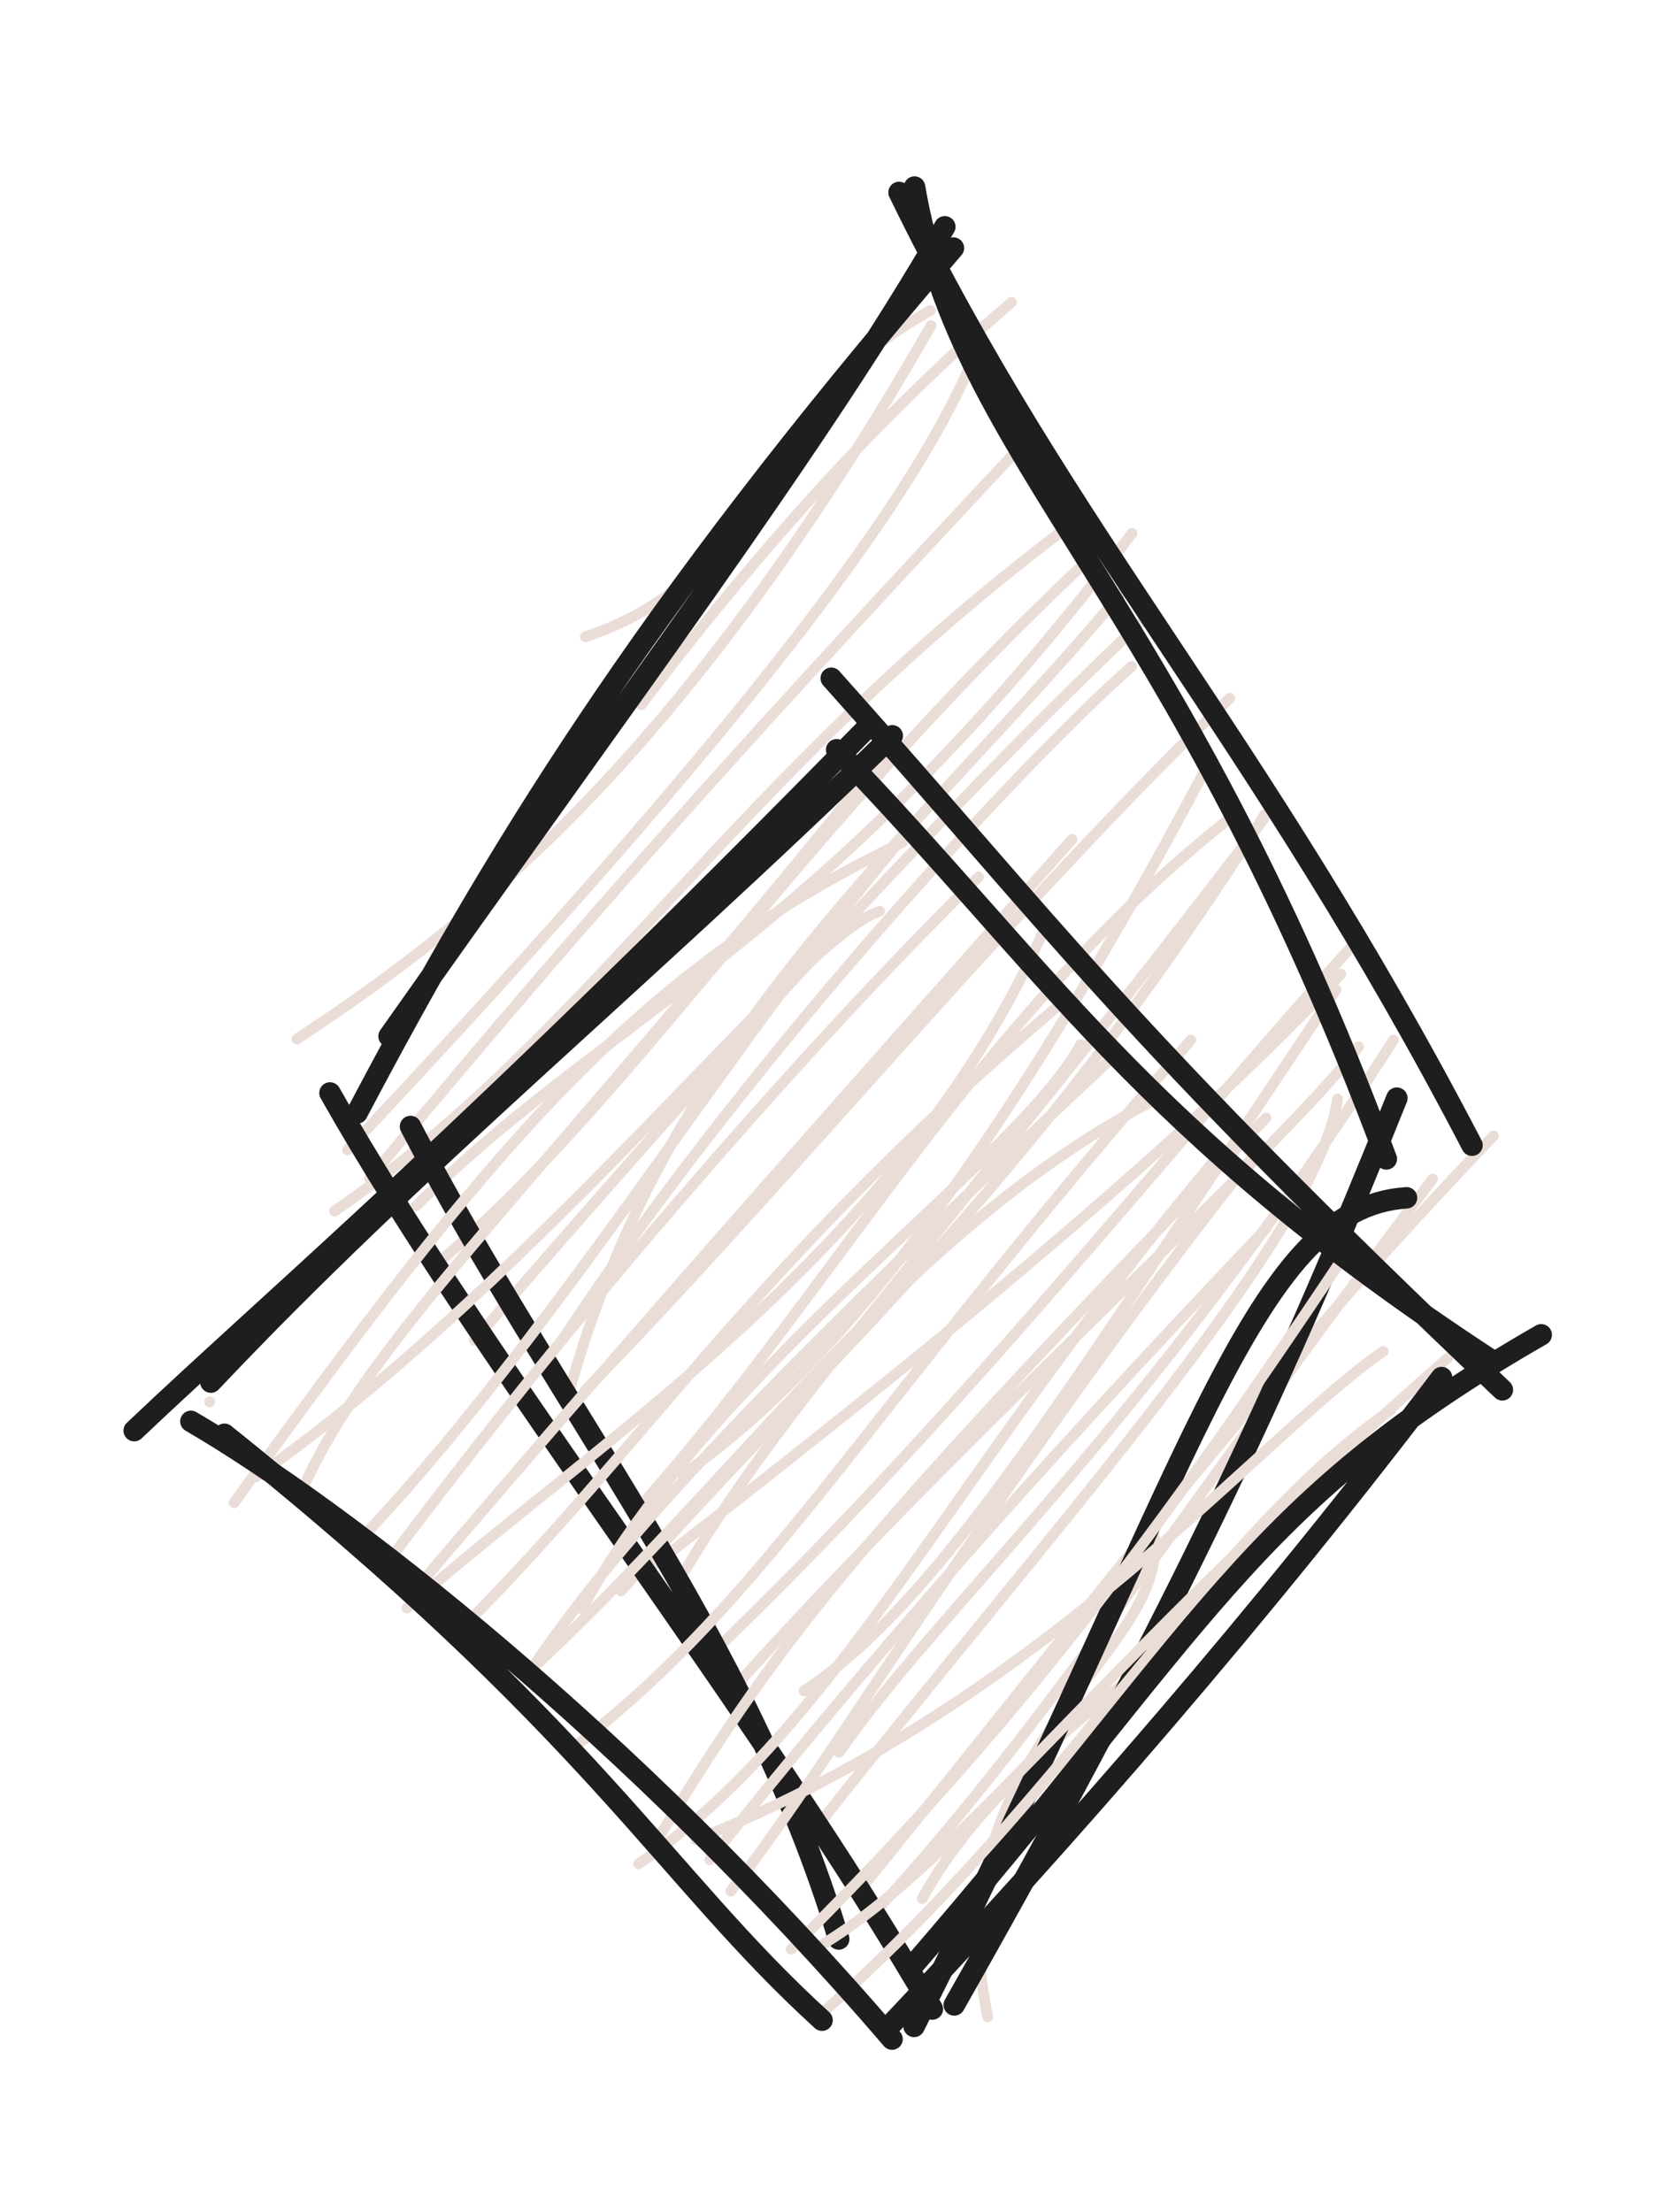 <svg version="1.1" xmlns="http://www.w3.org/2000/svg" viewBox="0 0 78 103" width="234" height="309">
  <!-- svg-source:excalidraw -->
  
  <defs>
    <style class="style-fonts">
      @font-face {
        font-family: "Virgil";
        src: url("https://excalidraw.com/Virgil.woff2");
      }
      @font-face {
        font-family: "Cascadia";
        src: url("https://excalidraw.com/Cascadia.woff2");
      }
    </style>
    
  </defs>
  <g stroke-linecap="round" transform="translate(16.927 10) rotate(0 25 41)"><path d="M25.96 0.04 C25.96 0.04, 25.96 0.04, 25.96 0.04 M25.96 0.04 C25.96 0.04, 25.96 0.04, 25.96 0.04 M10.33 19.65 C19.14 16.71, 17.74 9.21, 26.4 4.46 M12.93 22.82 C20.57 12.7, 26.78 6.98, 30.17 4.08 M-3.1 38.38 C5.41 32.76, 14.96 25.1, 26.43 5.16 M-0.74 43.54 C12.2 29.75, 24.89 15.31, 28.39 6.67 M-1.35 46.39 C10.84 38.02, 16.95 26.43, 32.86 14.48 M0.28 44.88 C8.5 35.01, 15.3 27.08, 31.22 10.13 M2.46 46.14 C11.54 37.11, 21.33 33.9, 35.79 14.83 M3.36 48.89 C12.5 41.25, 19.67 29.24, 33.93 15.89 M9.62 54.66 C14.41 37.46, 26.52 28.31, 35.78 17.01 M5.16 52.41 C16.49 39.32, 26.87 27.78, 36.43 18.77 M9.27 52.37 C17.14 40.37, 29.73 26.42, 35.76 21.03 M10.34 54.72 C19.41 45.45, 30.69 31.72, 40.34 22.51 M14.85 58.67 C20.78 54.49, 28.35 46.39, 39.48 25.31 M13.23 59.75 C22.34 49.4, 28.88 36.99, 40.75 27.78 M11.99 64.08 C21.33 53.41, 30.7 45.73, 41.98 27.91 M14.99 63.09 C20 54.72, 27.11 47.55, 41.92 28.14 M13.62 62.8 C21.38 56.77, 36.97 44.6, 45.51 35.36 M15.96 67.24 C28 55.79, 39.02 41.62, 46.47 33.58 M20.51 68.73 C26.96 64.52, 33.11 54.23, 45.29 36.08 M17.44 68.38 C28.46 56.18, 42.79 43.44, 46.34 38.74 M20.43 75.92 C31.54 61.76, 44.43 47.69, 45.36 41.17 M22.15 71.59 C26.8 64.85, 36.32 56.59, 47.96 38.43 M23.98 78.85 C31.79 70.37, 38.71 59.52, 49.78 44.9 M23.22 77.88 C34.46 63.98, 42.21 53.73, 52.62 42.89 M29.07 83.91 C26.36 70.98, 38.52 66.67, 36.65 60.83 M26.02 78.4 C29.55 71.94, 37.38 67.3, 39.82 64.61" stroke="#eaddd7" stroke-width="0.5" fill="none"></path><path d="M25.66 -1.29 C27.88 11.55, 37.74 17.35, 47.63 43.96 M24.94 -1.04 C32.62 14.76, 41.61 24.1, 51.62 43.32 M48.57 45.77 C41.27 46.25, 38.59 58.58, 25.64 84.35 M48.12 41.13 C43.15 53.53, 38.11 64.68, 27.51 83.35 M22.13 80.28 C17.82 66, 9 55.57, 2.19 42.45 M26.49 83.54 C18.35 69.54, 5.73 53.77, -1.56 40.89 M1.19 38.25 C11.64 23.41, 21.26 10.64, 27.07 0.56 M-0.3 41.82 C5.96 29.96, 12.88 18.47, 27.47 1.55" stroke="#1e1e1e" stroke-width="1" fill="none"></path></g><g stroke-linecap="round" transform="translate(10 35) rotate(0 29 29)"><path d="M-0.24 30.27 C-0.24 30.27, -0.24 30.27, -0.24 30.27 M-0.24 30.27 C-0.24 30.27, -0.24 30.27, -0.24 30.27 M0.9 34.97 C12.6 18.79, 19.5 10.23, 32.03 4.22 M4.07 34.38 C7.28 27.15, 14.9 20.39, 31.65 -0.39 M1.91 33.77 C15.54 24.14, 27.1 8.74, 30.96 7.43 M7.07 36.37 C16.22 26.63, 24.73 12.42, 32.47 3.51 M9.56 38.75 C21.54 24.7, 30.32 14.95, 39.92 4.08 M8.05 37.75 C17.12 25.62, 28.14 13.1, 35.57 5.83 M8.95 39.87 C17.47 32.3, 31.83 23.36, 38.49 8.57 M11.7 40.62 C20.69 31.53, 25.32 23.62, 39.56 11.59 M17.1 39.91 C23.25 28.56, 37.41 19.05, 40.32 13.64 M14.86 42.54 C18.41 37.4, 23.53 31.29, 42.08 13.98 M14.46 42.98 C24.28 34.04, 32.18 22.1, 43.98 16.1 M16.81 46.28 C25.77 39.41, 30.29 30.73, 45.46 13.42 M19.74 51.78 C28.99 45.48, 34.33 33.59, 46.49 19.11 M20.82 50.32 C26.57 40.88, 30.26 36.34, 48.96 17.05 M24.03 53.05 C28.69 47.16, 36.35 33.98, 48.73 18.36 M23.05 51.59 C29.87 43.02, 37.89 33.82, 48.96 22.2 M22.4 50.66 C38.64 44.25, 48.72 31.84, 54.41 27.92 M26.84 55.76 C36.19 46.43, 42.79 38.2, 52.63 23.42 M27.97 59.01 C40.08 48.37, 46.13 36.65, 54.77 30.65 M27.61 55.93 C34.39 52.23, 40.64 42.89, 57.42 28.23" stroke="#eaddd7" stroke-width="0.5" fill="none"></path><path d="M28.71 -3.42 C39.3 8.42, 42.25 12.9, 59.96 29.71 M28.96 -0.09 C38.75 10.05, 43.15 17.65, 59.32 28.25 M61.77 27.15 C48.01 35.05, 46.16 40.78, 32.35 56.71 M57.13 29.14 C48.99 39.9, 39.54 50.77, 31.35 59.41 M28.28 59.06 C20.83 52.27, 17.72 45.6, 0.45 31.78 M31.54 59.94 C19.42 45.81, 6.05 35.35, -1.11 31.18 M-3.75 31.61 C3 25.2, 11.83 17.84, 30.56 -1.3 M-0.18 29.35 C9.43 19.17, 19.41 11.08, 31.55 -0.74" stroke="#1e1e1e" stroke-width="1" fill="none"></path></g></svg>